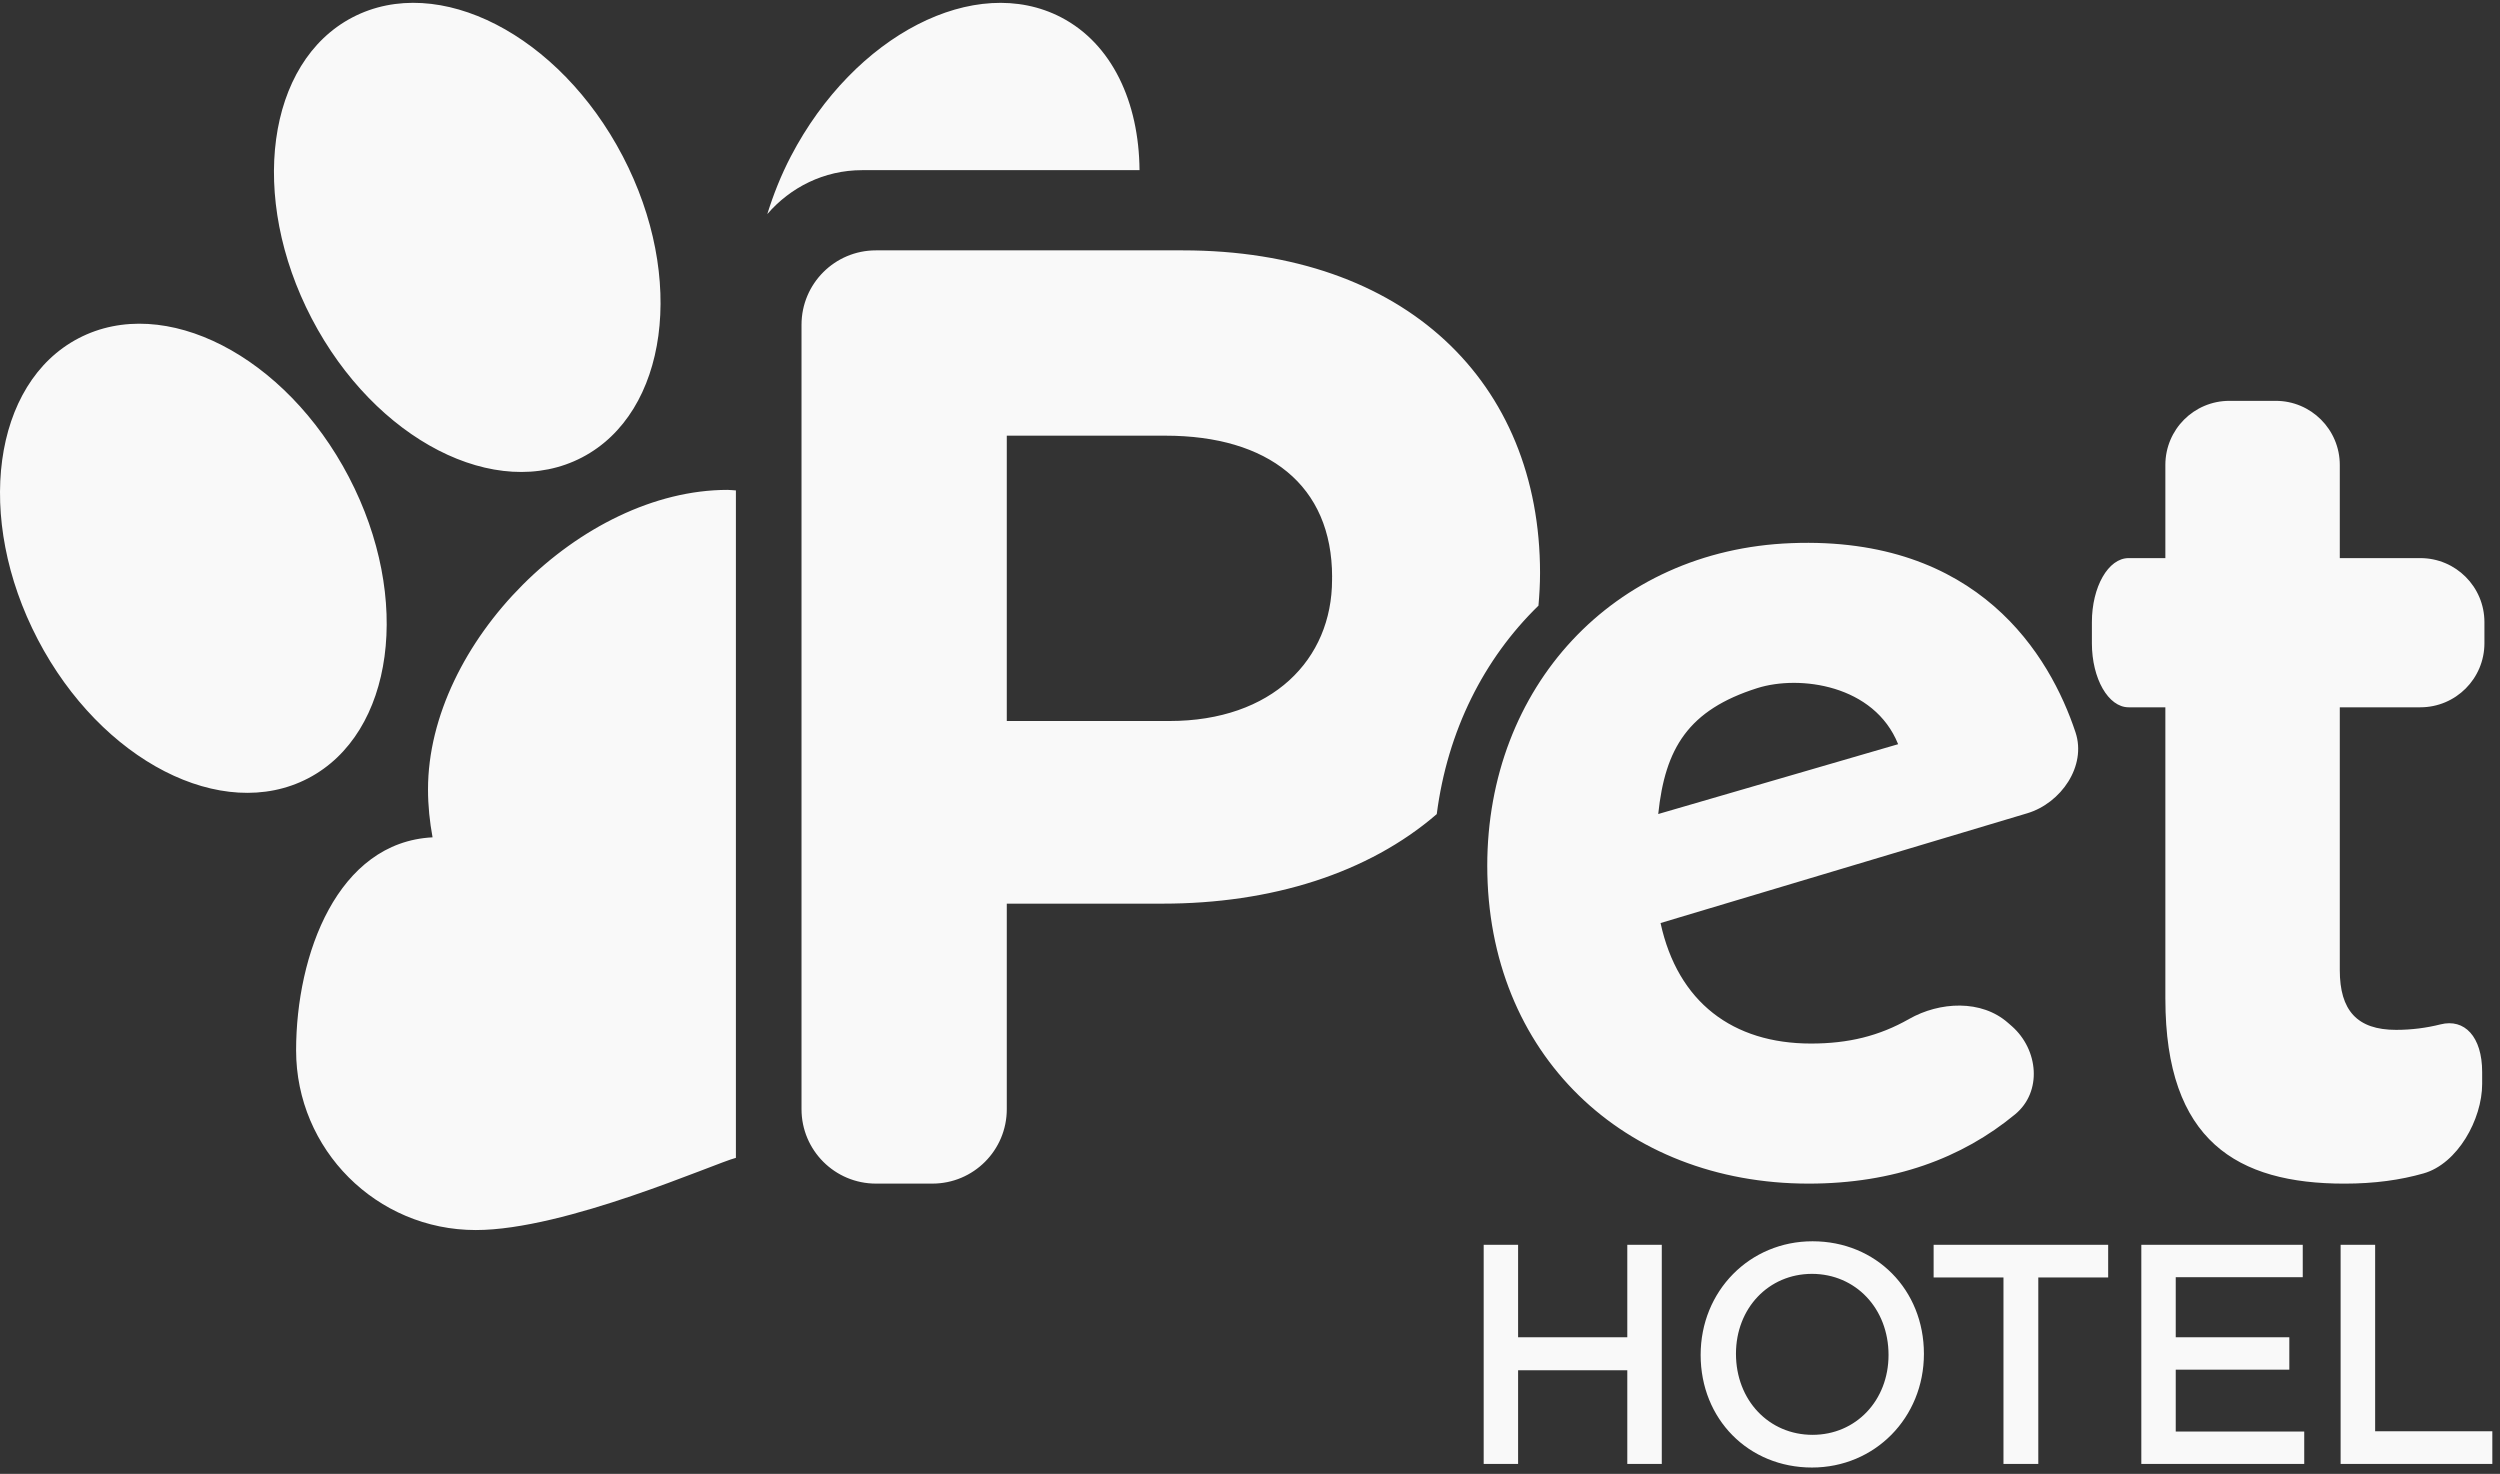 <?xml version="1.0" encoding="UTF-8" standalone="no"?>
<!-- Generator: Adobe Illustrator 16.0.0, SVG Export Plug-In . SVG Version: 6.00 Build 0)  -->

<svg
   xmlns:dc="http://purl.org/dc/elements/1.1/"
   xmlns:cc="http://creativecommons.org/ns#"
   xmlns:rdf="http://www.w3.org/1999/02/22-rdf-syntax-ns#"
   xmlns:svg="http://www.w3.org/2000/svg"
   xmlns="http://www.w3.org/2000/svg"
   xmlns:sodipodi="http://sodipodi.sourceforge.net/DTD/sodipodi-0.dtd"
   xmlns:inkscape="http://www.inkscape.org/namespaces/inkscape"
   version="1.1"
   id="Capa_1"
   x="0px"
   y="0px"
   width="402pt"
   height="237pt"
   viewBox="0 0 502.5 296.25"
   xml:space="preserve"
   inkscape:version="0.91 r13725"
   sodipodi:docname="logo1.svg"><rect x="0" y="0" width="502.5" height="296.25" fill="#333333" stroke="none"/><defs
     id="defs39" /><sodipodi:namedview
     pagecolor="#ffffff"
     bordercolor="#666666"
     borderopacity="1"
     objecttolerance="10"
     gridtolerance="10"
     guidetolerance="10"
     inkscape:pageopacity="0"
     inkscape:pageshadow="2"
     inkscape:window-width="1366"
     inkscape:window-height="719"
     id="namedview37"
     showgrid="false"
     inkscape:zoom="0.47109642"
     inkscape:cx="176.18473"
     inkscape:cy="246.23409"
     inkscape:window-x="0"
     inkscape:window-y="25"
     inkscape:window-maximized="1"
     inkscape:current-layer="g3"
     units="pt"
     width="461pt"
     inkscape:showpageshadow="false" /><g
     id="g3"
     style="fill:#666666"
     transform="translate(0,-204.709)"><path
       d="m 62.657,268.735 c -12.739,-24.425 -9.073,-51.524 8.19,-60.534 17.266,-9.007 41.591,3.496 54.332,27.92 12.739,24.423 9.075,51.527 -8.191,60.53 -17.263,9.007 -41.588,-3.493 -54.331,-27.916 z m 7.472,31.869 c -12.748,-24.42 -37.08,-36.914 -54.343,-27.9 -17.268,9.01 -20.934,36.116 -8.188,60.539 12.748,24.425 37.08,36.914 54.348,27.902 17.263,-9.014 20.929,-36.118 8.183,-60.541 z m 15.901,62.777 c 0,3.3 0.34,6.52 0.915,9.633 -19.093,0.971 -27.428,23.489 -27.428,42.816 0,19.946 16.174,36.118 36.119,36.118 18.055,0 48.122,-13.465 52.28,-14.51 l 0,-14.958 0,-119.197 c -0.564,-0.023 -1.127,-0.107 -1.683,-0.107 -29.459,0 -60.203,30.756 -60.203,60.205 z M 229.045,238.91 c -0.114,-13.698 -5.528,-25.377 -15.735,-30.703 -17.269,-9.007 -41.596,3.493 -54.341,27.916 -2.002,3.836 -3.536,7.743 -4.742,11.619 4.627,-5.36 11.397,-8.83 19.039,-8.83 l 55.779,0 0,-0.002 z m 80.185,87.536 c -10.991,10.704 -18.286,25.174 -20.442,41.901 -13.795,11.915 -33.29,17.996 -55.071,17.996 l -31.353,0 0,41.313 c 0,8.261 -6.688,14.958 -14.958,14.958 l -11.343,0 c -8.261,0 -14.958,-6.697 -14.958,-14.958 l 0,-157.666 c 0,-8.258 6.688,-14.958 14.958,-14.958 l 61.664,0 c 44.762,0 71.822,26.53 71.822,64.858 -10e-4,2.257 -0.132,4.416 -0.319,6.556 z m -41.476,-5.755 c 0,-18.494 -12.884,-28.411 -33.507,-28.411 l -31.883,0 0,57.352 32.693,0 c 20.624,0 32.688,-12.316 32.688,-28.401 l 0,-0.539 0.009,0 z m 31.185,58.026 c 0,-35.759 25.175,-63.472 61.134,-64.837 37.589,-1.44 51.964,22.538 57.111,38.044 2.235,6.749 -2.894,14.207 -9.698,16.25 L 333.77,390.24 c 3.468,15.929 14.538,24.222 30.238,24.222 7.5,0 13.693,-1.507 19.704,-4.929 6.189,-3.523 14.585,-3.938 19.91,0.78 l 0.793,0.69 c 5.316,4.719 6.105,13.161 0.616,17.692 -10.669,8.808 -24.403,13.922 -41.499,13.922 -37.14,-0.003 -64.593,-26.064 -64.593,-63.9 z m 34.365,-10.389 48.22,-14.034 c -4.784,-11.936 -19.793,-13.971 -28.315,-11.273 -13.857,4.396 -18.52,12.057 -19.905,25.307 z m 101.937,37.151 c 0,28.604 14.51,37.14 35.983,37.14 6.062,0 11.275,-0.732 15.915,-2.058 6.828,-1.938 11.775,-10.855 11.775,-17.978 l 0,-2.399 c 0,-7.117 -3.548,-10.795 -8.368,-9.576 -2.819,0.709 -5.797,1.102 -8.938,1.102 -7.851,0 -11.309,-3.93 -11.309,-12 l 0,-52.835 16.186,0 c 7.122,0 12.886,-5.766 12.886,-12.879 l 0,-4.233 c 0,-7.113 -5.764,-12.876 -12.886,-12.876 l -16.186,0 0,-18.722 c 0,-7.124 -5.769,-12.888 -12.877,-12.888 l -9.306,0 c -7.127,0 -12.877,5.764 -12.877,12.888 l 0,18.722 -7.388,0 c -4.074,0 -7.379,5.764 -7.379,12.876 l 0,4.233 c 0,7.113 3.305,12.879 7.379,12.879 4.065,0 7.388,0 7.388,0 l 0,58.604 z m -108.154,68.022 -21.949,0 0,-18.585 -6.917,0 0,44.048 6.917,0 0,-18.836 21.949,0 0,18.836 6.931,0 0,-44.048 -6.931,0 0,18.585 z m 59.622,3.327 c 0,12.862 -9.881,22.854 -22.5,22.854 -12.756,0 -22.379,-9.73 -22.379,-22.63 0,-12.872 9.88,-22.855 22.495,-22.846 12.765,10e-4 22.384,9.723 22.384,22.622 z m -7.113,0.225 c 0,-9.335 -6.613,-16.284 -15.387,-16.298 -8.709,0 -15.28,6.897 -15.28,16.06 0,9.344 6.622,16.297 15.396,16.297 8.709,-0.001 15.271,-6.898 15.271,-16.059 z m 9.063,-15.574 14.039,0 0,37.485 7,0 0,-37.485 14.044,0 0,-6.562 -35.083,0 0,6.562 0,0 z m 48.664,18.528 22.831,0 0,-6.506 -22.831,0 0,-12.074 25.529,0 0,-6.511 -32.446,0 0,44.048 32.744,0 0,-6.511 -25.827,0 0,-12.446 z m 40.081,12.382 0,-37.473 -6.94,0 0,44.048 30.495,0 0,-6.575 -23.555,0 0,0 z"
       id="path5"
       style="fill:#f9f9f9"
       inkscape:connector-curvature="0" /></g><g
     id="g7"
     transform="translate(0,-204.709)" /><g
     id="g9"
     transform="translate(0,-204.709)" /><g
     id="g11"
     transform="translate(0,-204.709)" /><g
     id="g13"
     transform="translate(0,-204.709)" /><g
     id="g15"
     transform="translate(0,-204.709)" /><g
     id="g17"
     transform="translate(0,-204.709)" /><g
     id="g19"
     transform="translate(0,-204.709)" /><g
     id="g21"
     transform="translate(0,-204.709)" /><g
     id="g23"
     transform="translate(0,-204.709)" /><g
     id="g25"
     transform="translate(0,-204.709)" /><g
     id="g27"
     transform="translate(0,-204.709)" /><g
     id="g29"
     transform="translate(0,-204.709)" /><g
     id="g31"
     transform="translate(0,-204.709)" /><g
     id="g33"
     transform="translate(0,-204.709)" /><g
     id="g35"
     transform="translate(0,-204.709)" /></svg>